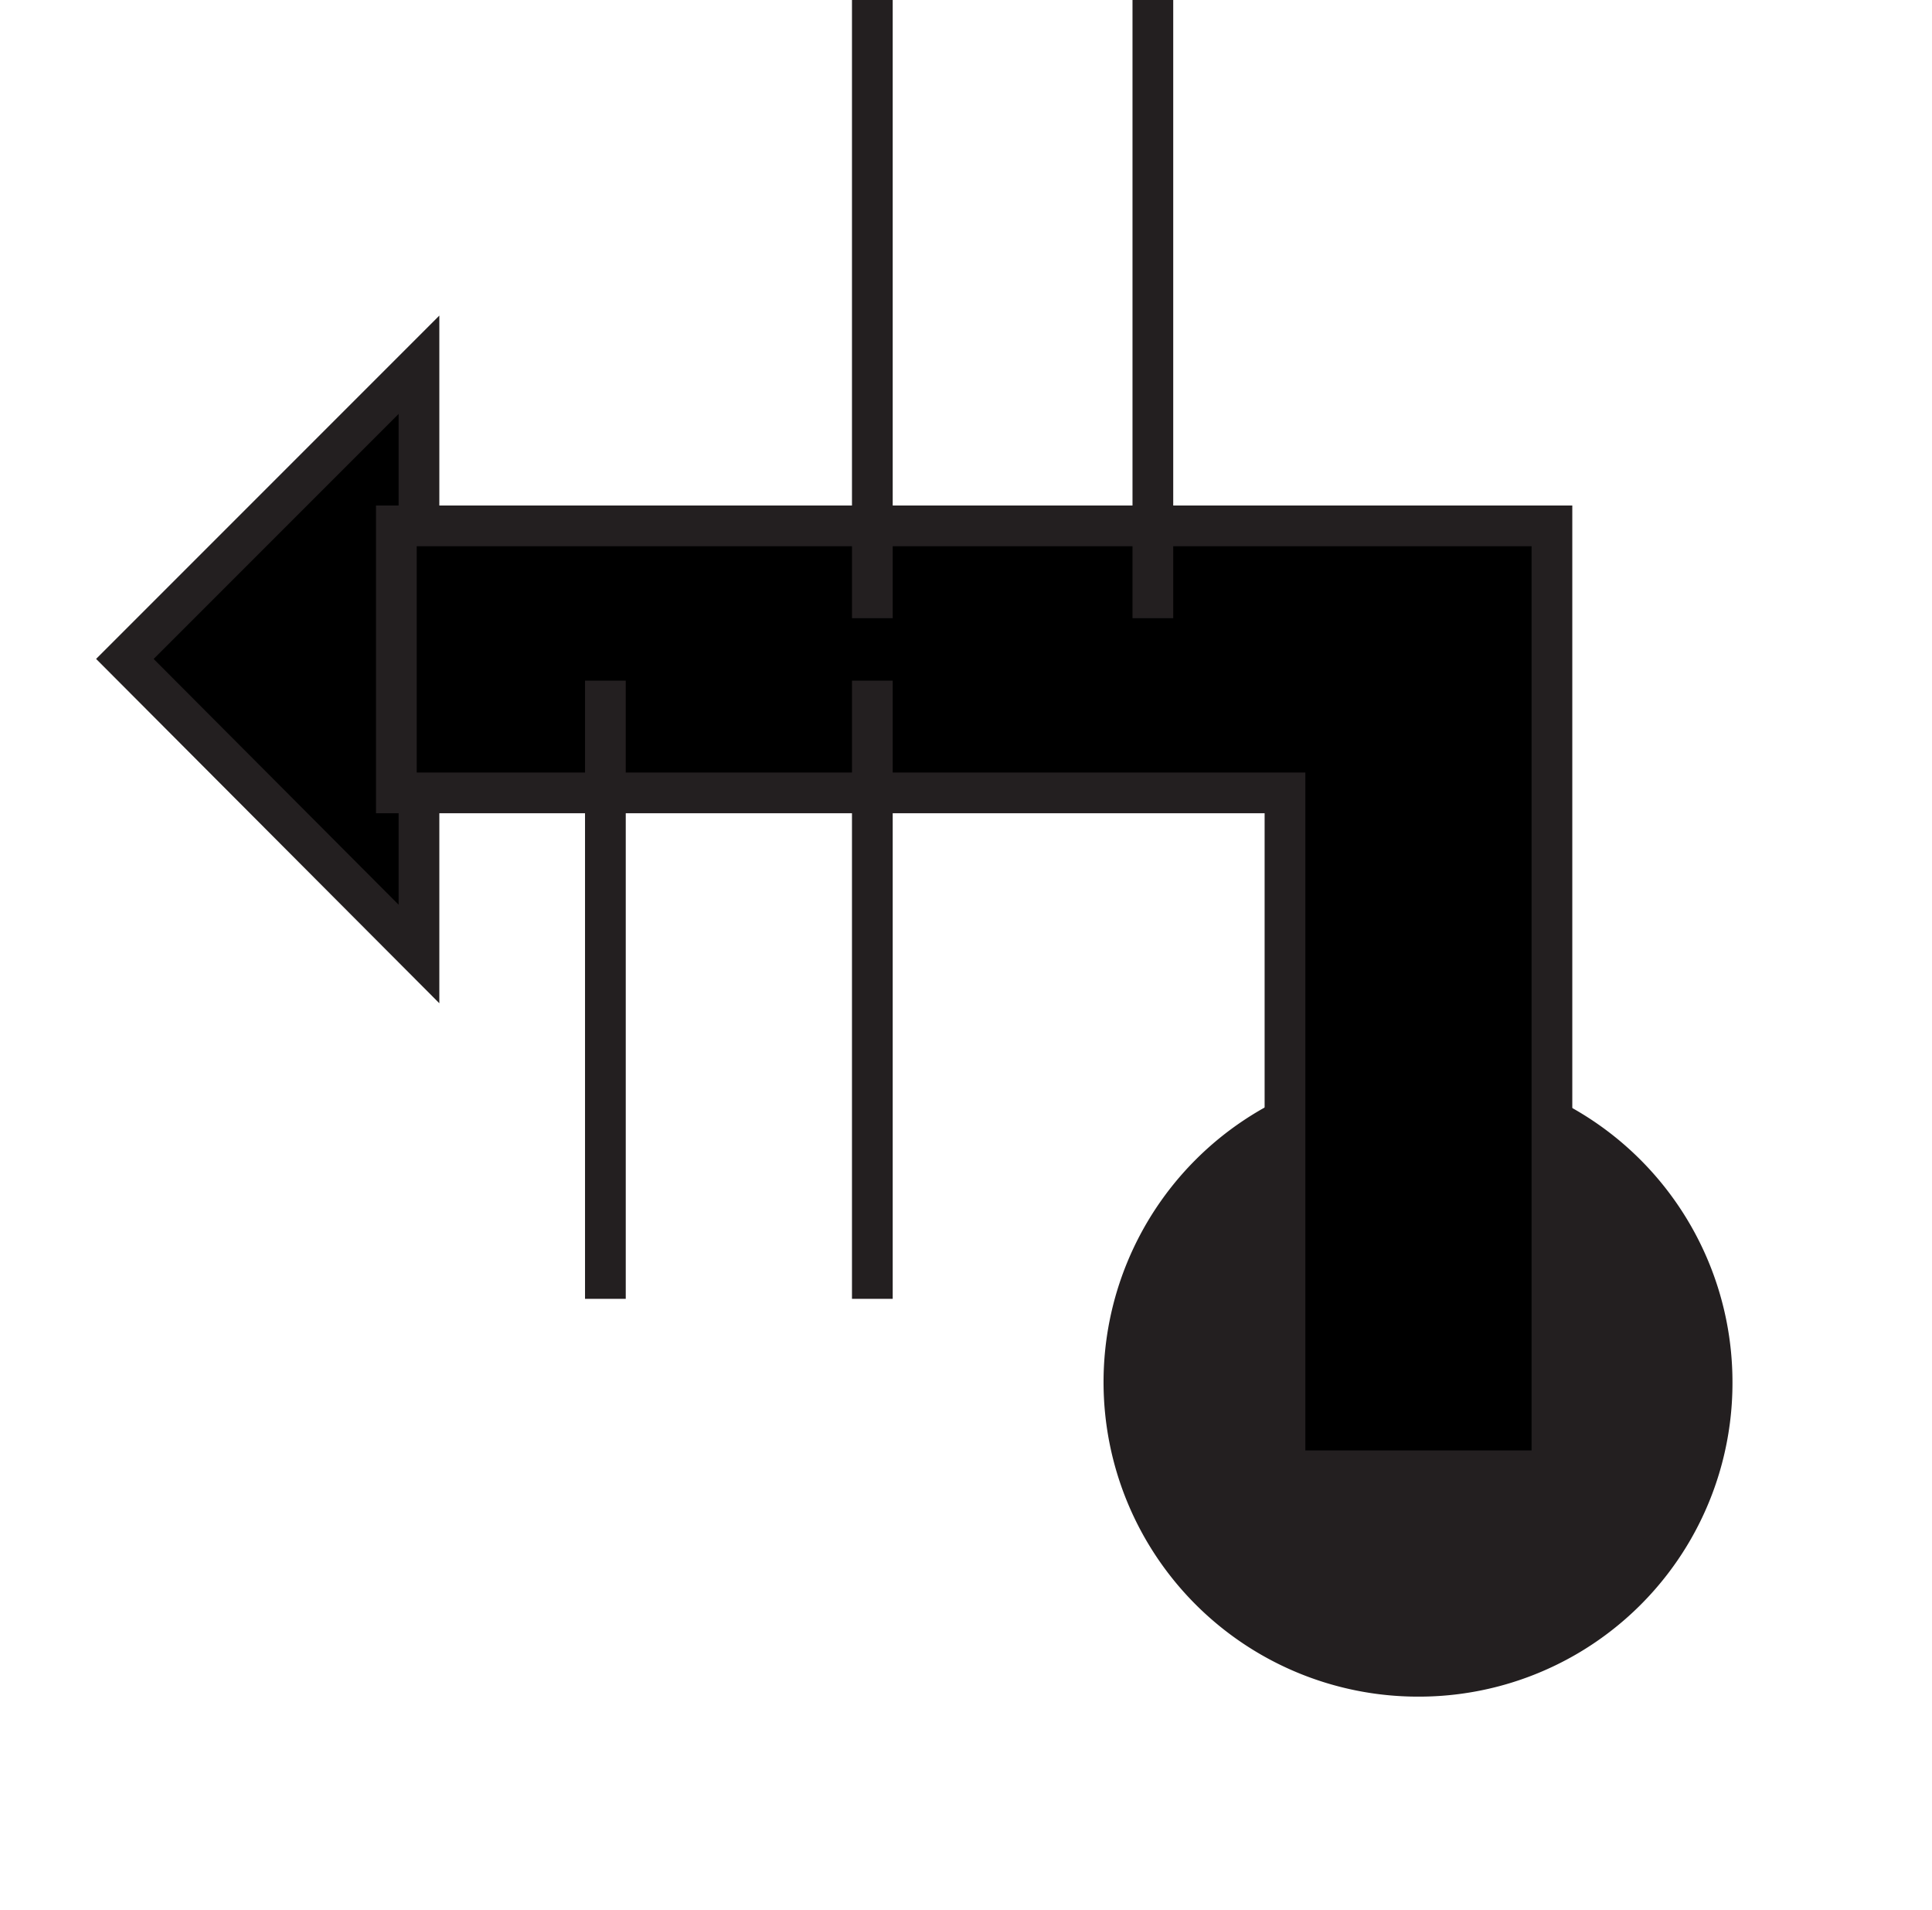 <svg id="Ebene_1" viewBox="0 0 21.35 21.1" xmlns="http://www.w3.org/2000/svg">
    <polygon fill="none" fill-rule="evenodd"
        points="10.68 1.12 21.35 1.12 21.35 21.11 10.68 21.11 0 21.11 0 1.12 10.68 1.12" />
    <path d="M93.67,95.9a3.25,3.25,0,1,1,3.25-3.25A3.24,3.24,0,0,1,93.67,95.9Z" fill="#231f20"
        stroke="#231f20" stroke-width="0.45" transform="translate(-78 -77.38)" />
    <polygon points="4.63 4.03 1.38 7.28 4.63 10.54 4.63 4.03" stroke="#231f20"
        stroke-width="0.45" />
    <polygon points="4.38 5.81 4.38 8.76 14.2 8.76 14.2 16.25 17.15 16.25 17.15 5.81 4.38 5.81"
        stroke="#231f20" stroke-width="0.45" />
    <line fill="none" stroke="#231f20" stroke-width="0.45" x1="12.74" x2="12.74" y2="6.83" />
    <line fill="none" stroke="#231f20" stroke-width="0.45" x1="9.64" x2="9.64" y1="6.83" />
    <line fill="none" stroke="#231f20" stroke-width="0.45" x1="9.64" x2="9.64" y1="7.52"
        y2="14.35" />
    <line fill="none" stroke="#231f20" stroke-width="0.45" x1="6.69" x2="6.69" y1="14.35"
        y2="7.52" />
</svg>